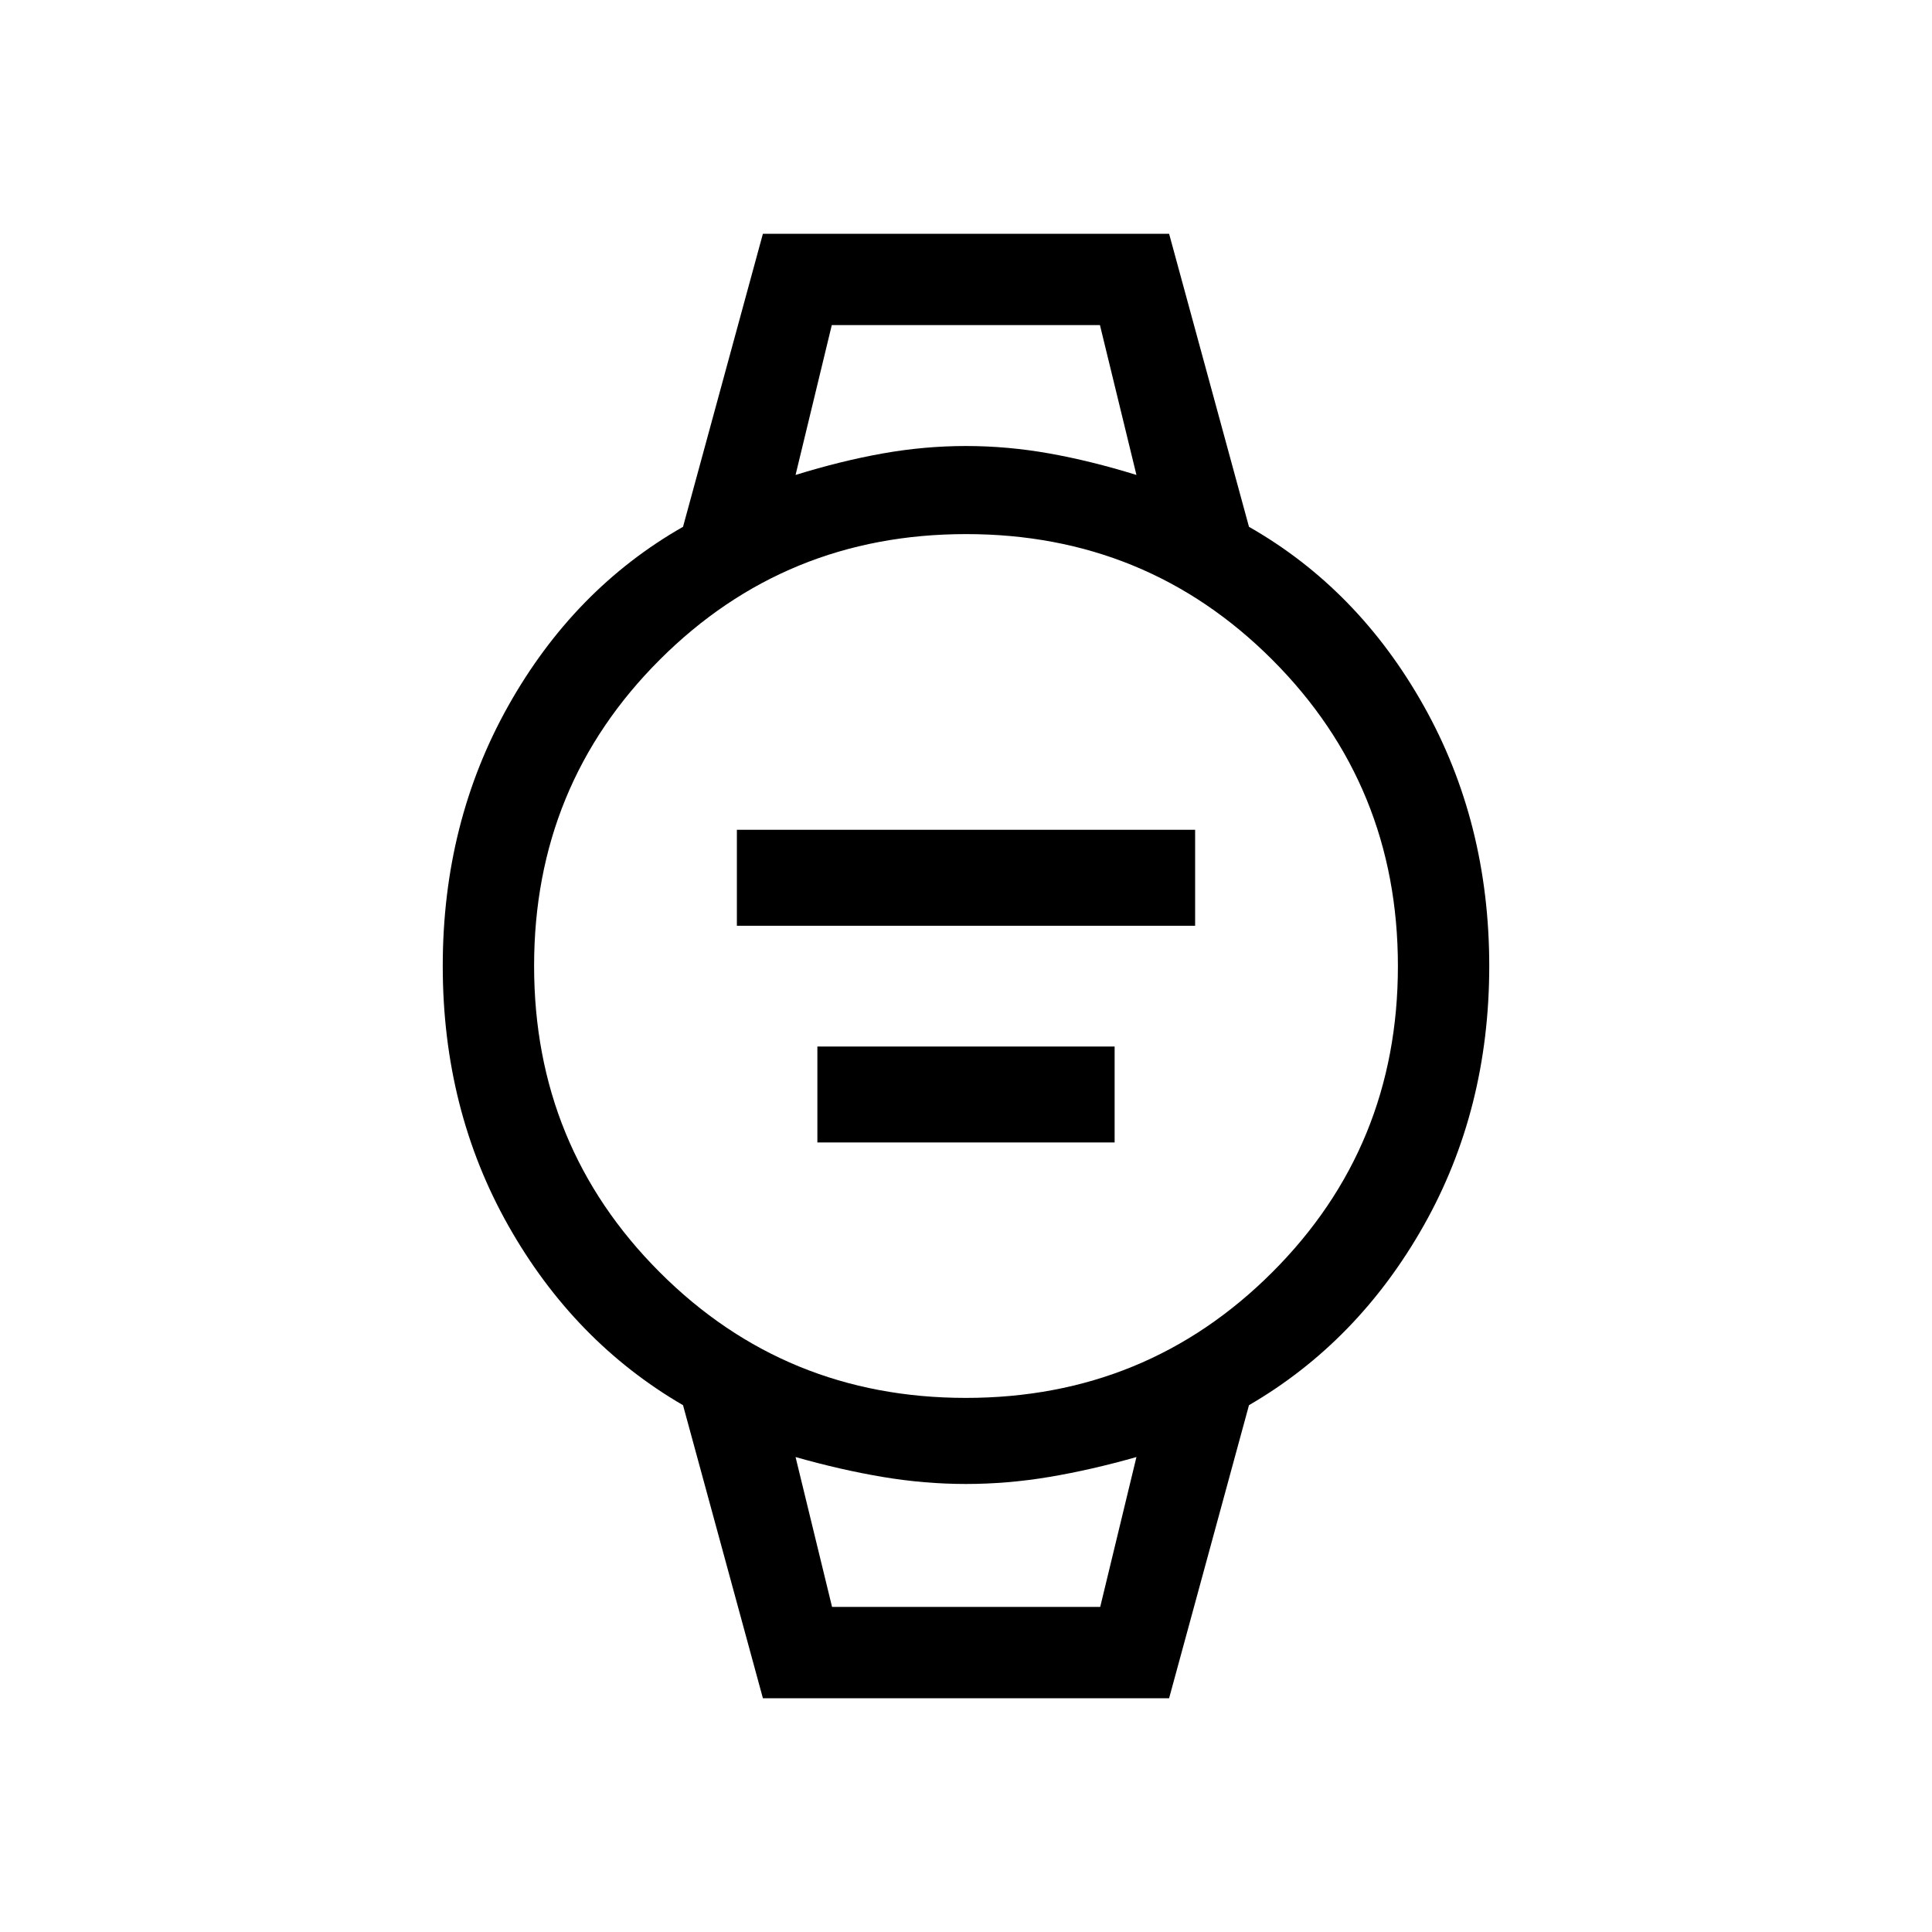 <svg xmlns="http://www.w3.org/2000/svg" height="48" viewBox="0 -960 960 960" width="48"><path d="M366.15-500v-47.69h227.7V-500h-227.7Zm40 107.69V-440h147.7v47.69h-147.7Zm-27.07 276.15-39.69-145.61q-54.23-31.54-86.81-89.23Q220-408.69 220-480t32.58-129.31q32.58-58 86.81-88.92l39.69-145.61h201.84l39.69 145.61q54.23 30.92 86.81 88.92Q740-551.31 740-480t-32.58 129q-32.58 57.69-86.81 89.23l-39.69 145.61H379.08Zm100.87-149.23q89.74 0 152.2-62.4 62.46-62.41 62.46-152.16 0-89.74-62.4-152.2-62.41-62.46-152.16-62.46-89.74 0-152.2 62.4-62.46 62.41-62.46 152.16 0 89.74 62.4 152.2 62.41 62.46 152.16 62.46ZM395.31-724q22.61-7 43.34-10.69 20.73-3.69 41.35-3.69t41.35 3.69Q542.08-731 564.69-724l-18.13-74.46H413.31l-18 74.46Zm18.13 562.46h133.25l18-74.46q-22.44 6.38-43.26 9.88-20.81 3.5-41.43 3.5t-41.43-3.5q-20.82-3.5-43.26-9.88l18.13 74.46Zm-18.13-636.92h169.38-169.38Zm18.12 636.92h-18.12 169.38-151.26Z"/></svg>